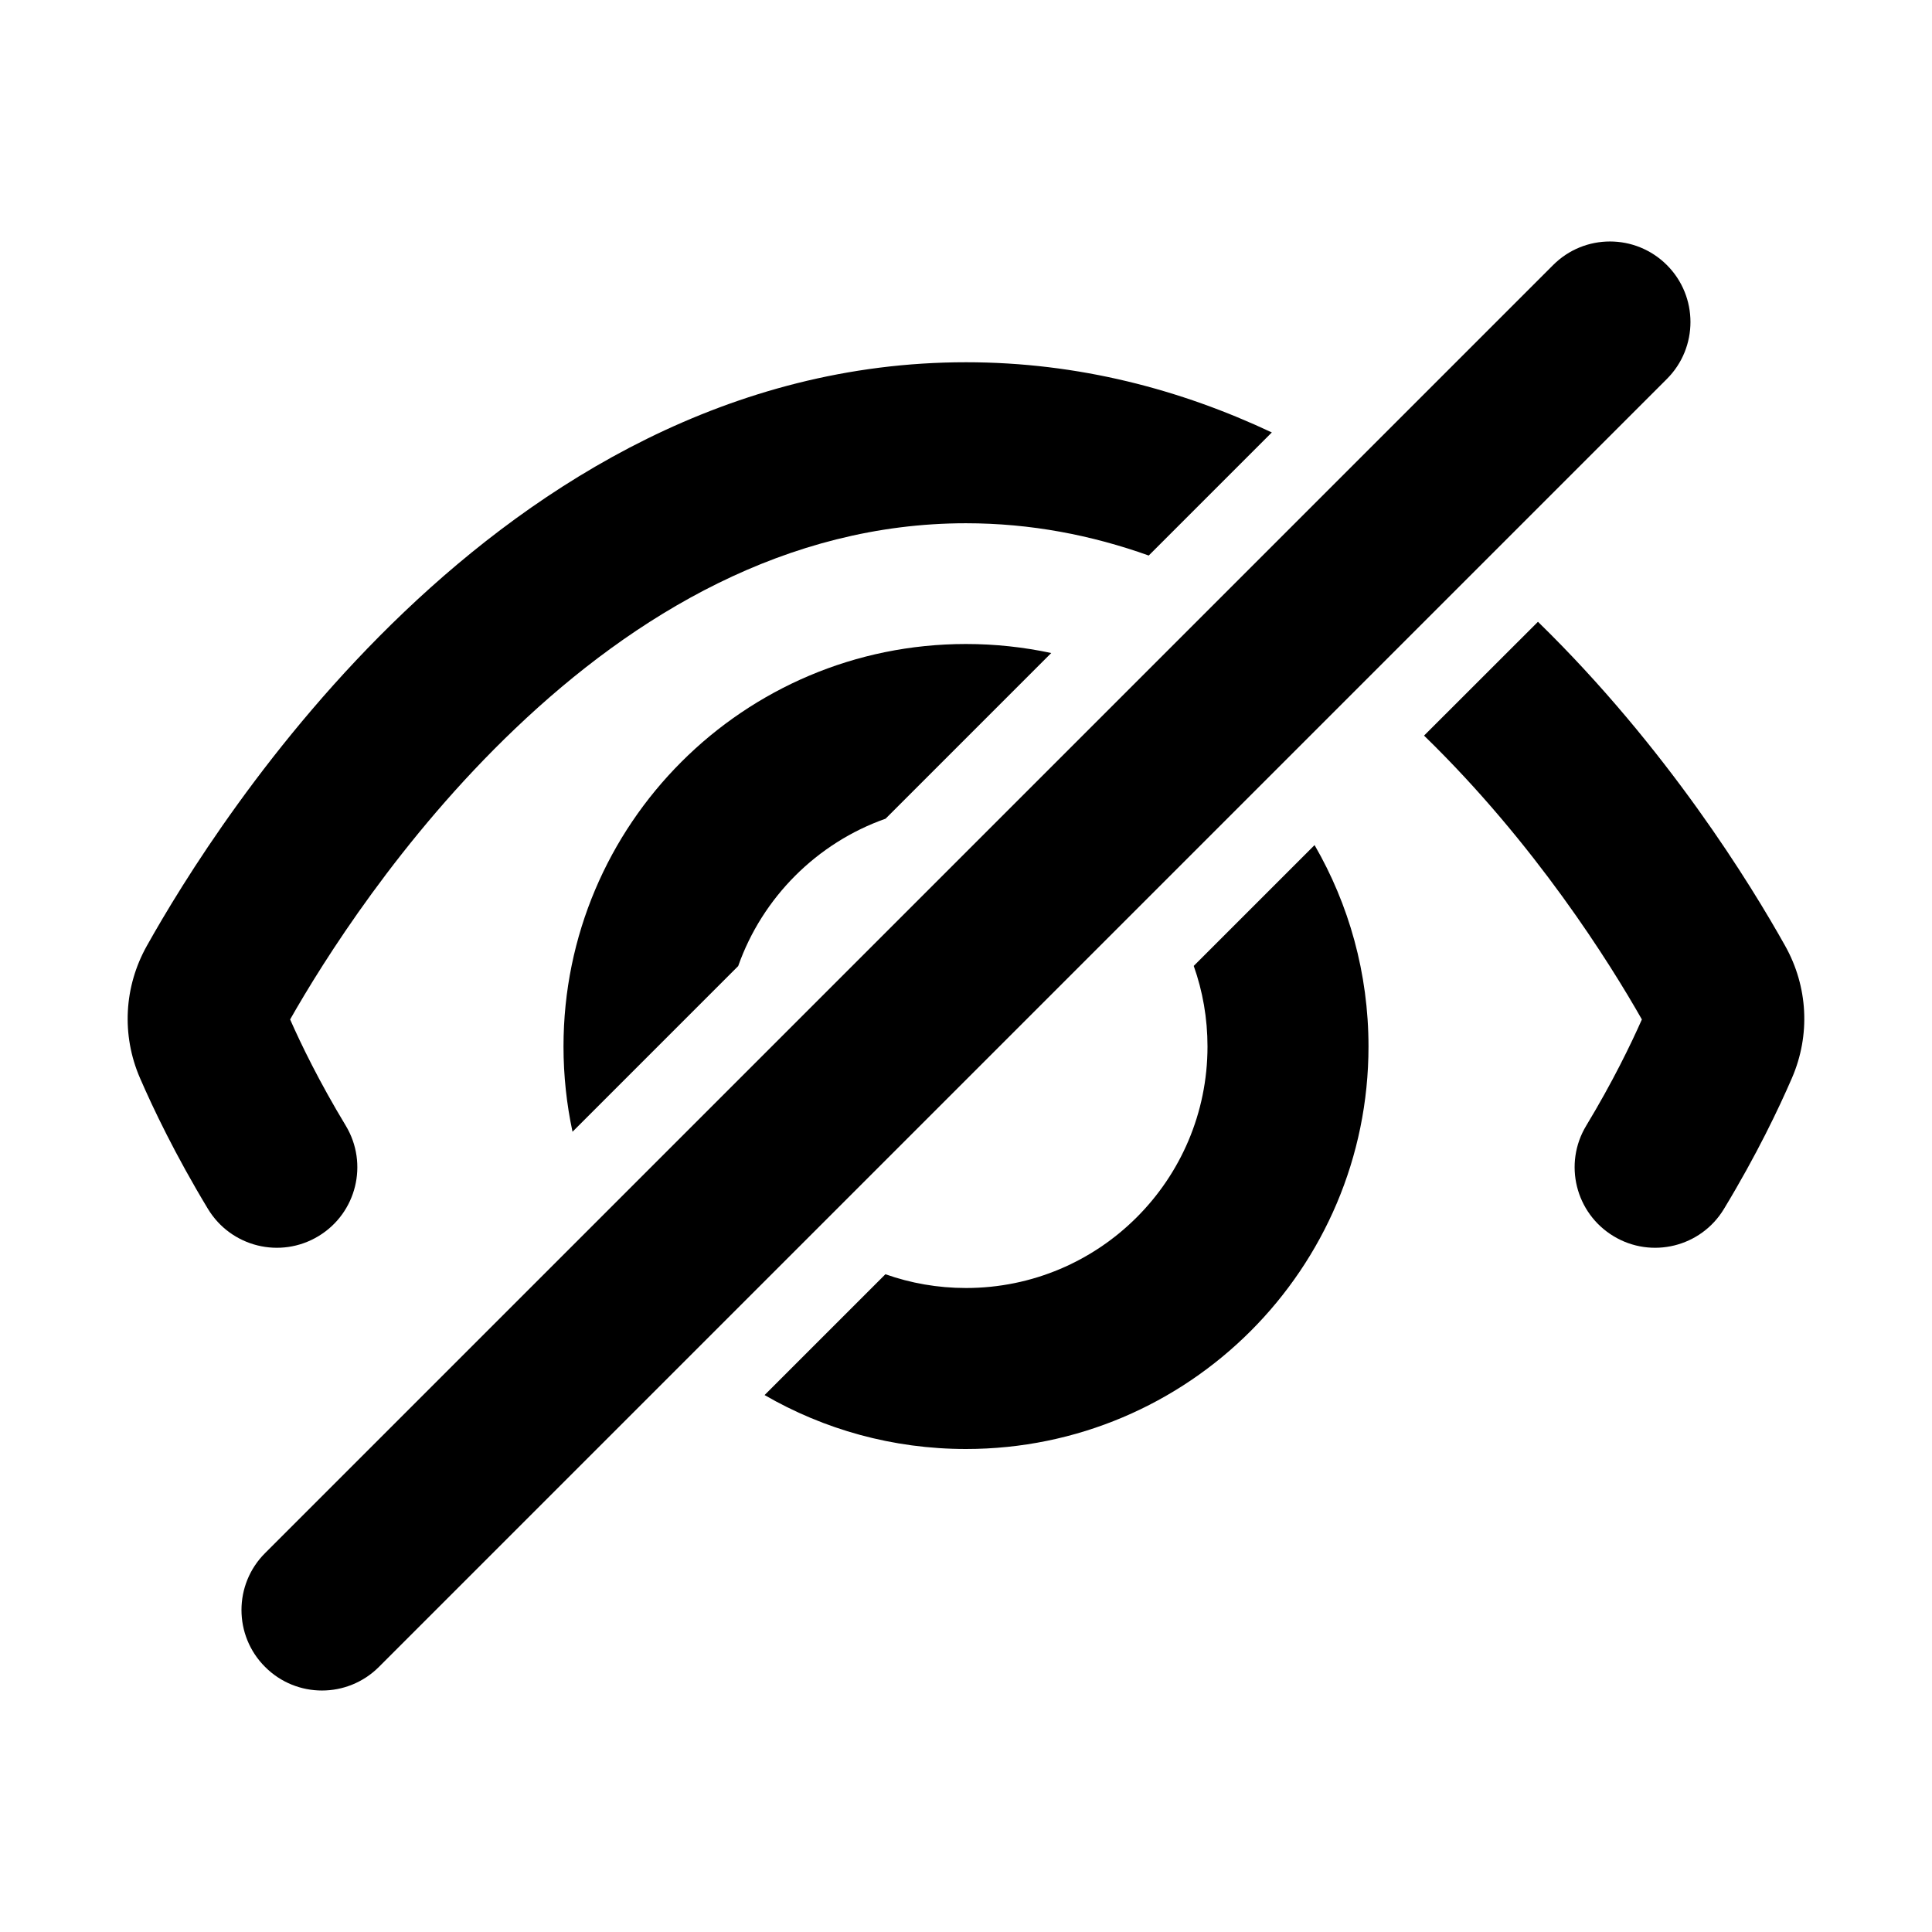 <svg width="24" height="24" viewBox="0 0 24 24" fill="none" xmlns="http://www.w3.org/2000/svg">
<path d="M20.707 3.293C21.097 3.683 21.097 4.317 20.707 4.707L4.707 20.707C4.316 21.098 3.683 21.098 3.293 20.707C2.902 20.317 2.902 19.683 3.293 19.293L19.293 3.293C19.683 2.902 20.316 2.902 20.707 3.293Z" fill="black"/>
<path d="M15.799 5.372C14.673 4.842 13.403 4.5 12 4.5C9.056 4.5 6.699 6.004 5.023 7.6C3.344 9.199 2.255 10.98 1.824 11.75C1.541 12.255 1.507 12.857 1.739 13.392C1.901 13.766 2.177 14.345 2.583 15.017C2.869 15.49 3.483 15.642 3.956 15.356C4.429 15.07 4.58 14.456 4.295 13.983C3.968 13.442 3.741 12.975 3.604 12.664C4.01 11.949 4.971 10.412 6.403 9.048C7.882 7.638 9.77 6.5 12 6.5C12.802 6.5 13.559 6.647 14.27 6.901L15.799 5.372Z" fill="black"/>
<path d="M17.69 9.138C19.071 10.479 19.999 11.965 20.396 12.664C20.258 12.975 20.032 13.442 19.705 13.983C19.419 14.456 19.571 15.07 20.044 15.356C20.516 15.642 21.131 15.49 21.416 15.017C21.823 14.345 22.098 13.766 22.26 13.392C22.492 12.857 22.459 12.255 22.176 11.75C21.756 10.999 20.711 9.29 19.105 7.724L17.69 9.138Z" fill="black"/>
<path d="M12 8C12.363 8 12.717 8.039 13.059 8.112L11.001 10.17C10.148 10.471 9.471 11.148 9.17 12.001L7.112 14.059C7.039 13.718 7 13.363 7 13C7 10.239 9.238 8 12 8Z" fill="black"/>
<path d="M12 16C11.649 16 11.312 15.94 10.999 15.829L9.498 17.33C10.234 17.756 11.088 18 12 18C14.761 18 17 15.761 17 13C17 12.089 16.756 11.234 16.33 10.498L14.829 11.999C14.94 12.312 15 12.649 15 13C15 14.657 13.657 16 12 16Z" fill="black"/>
</svg>
